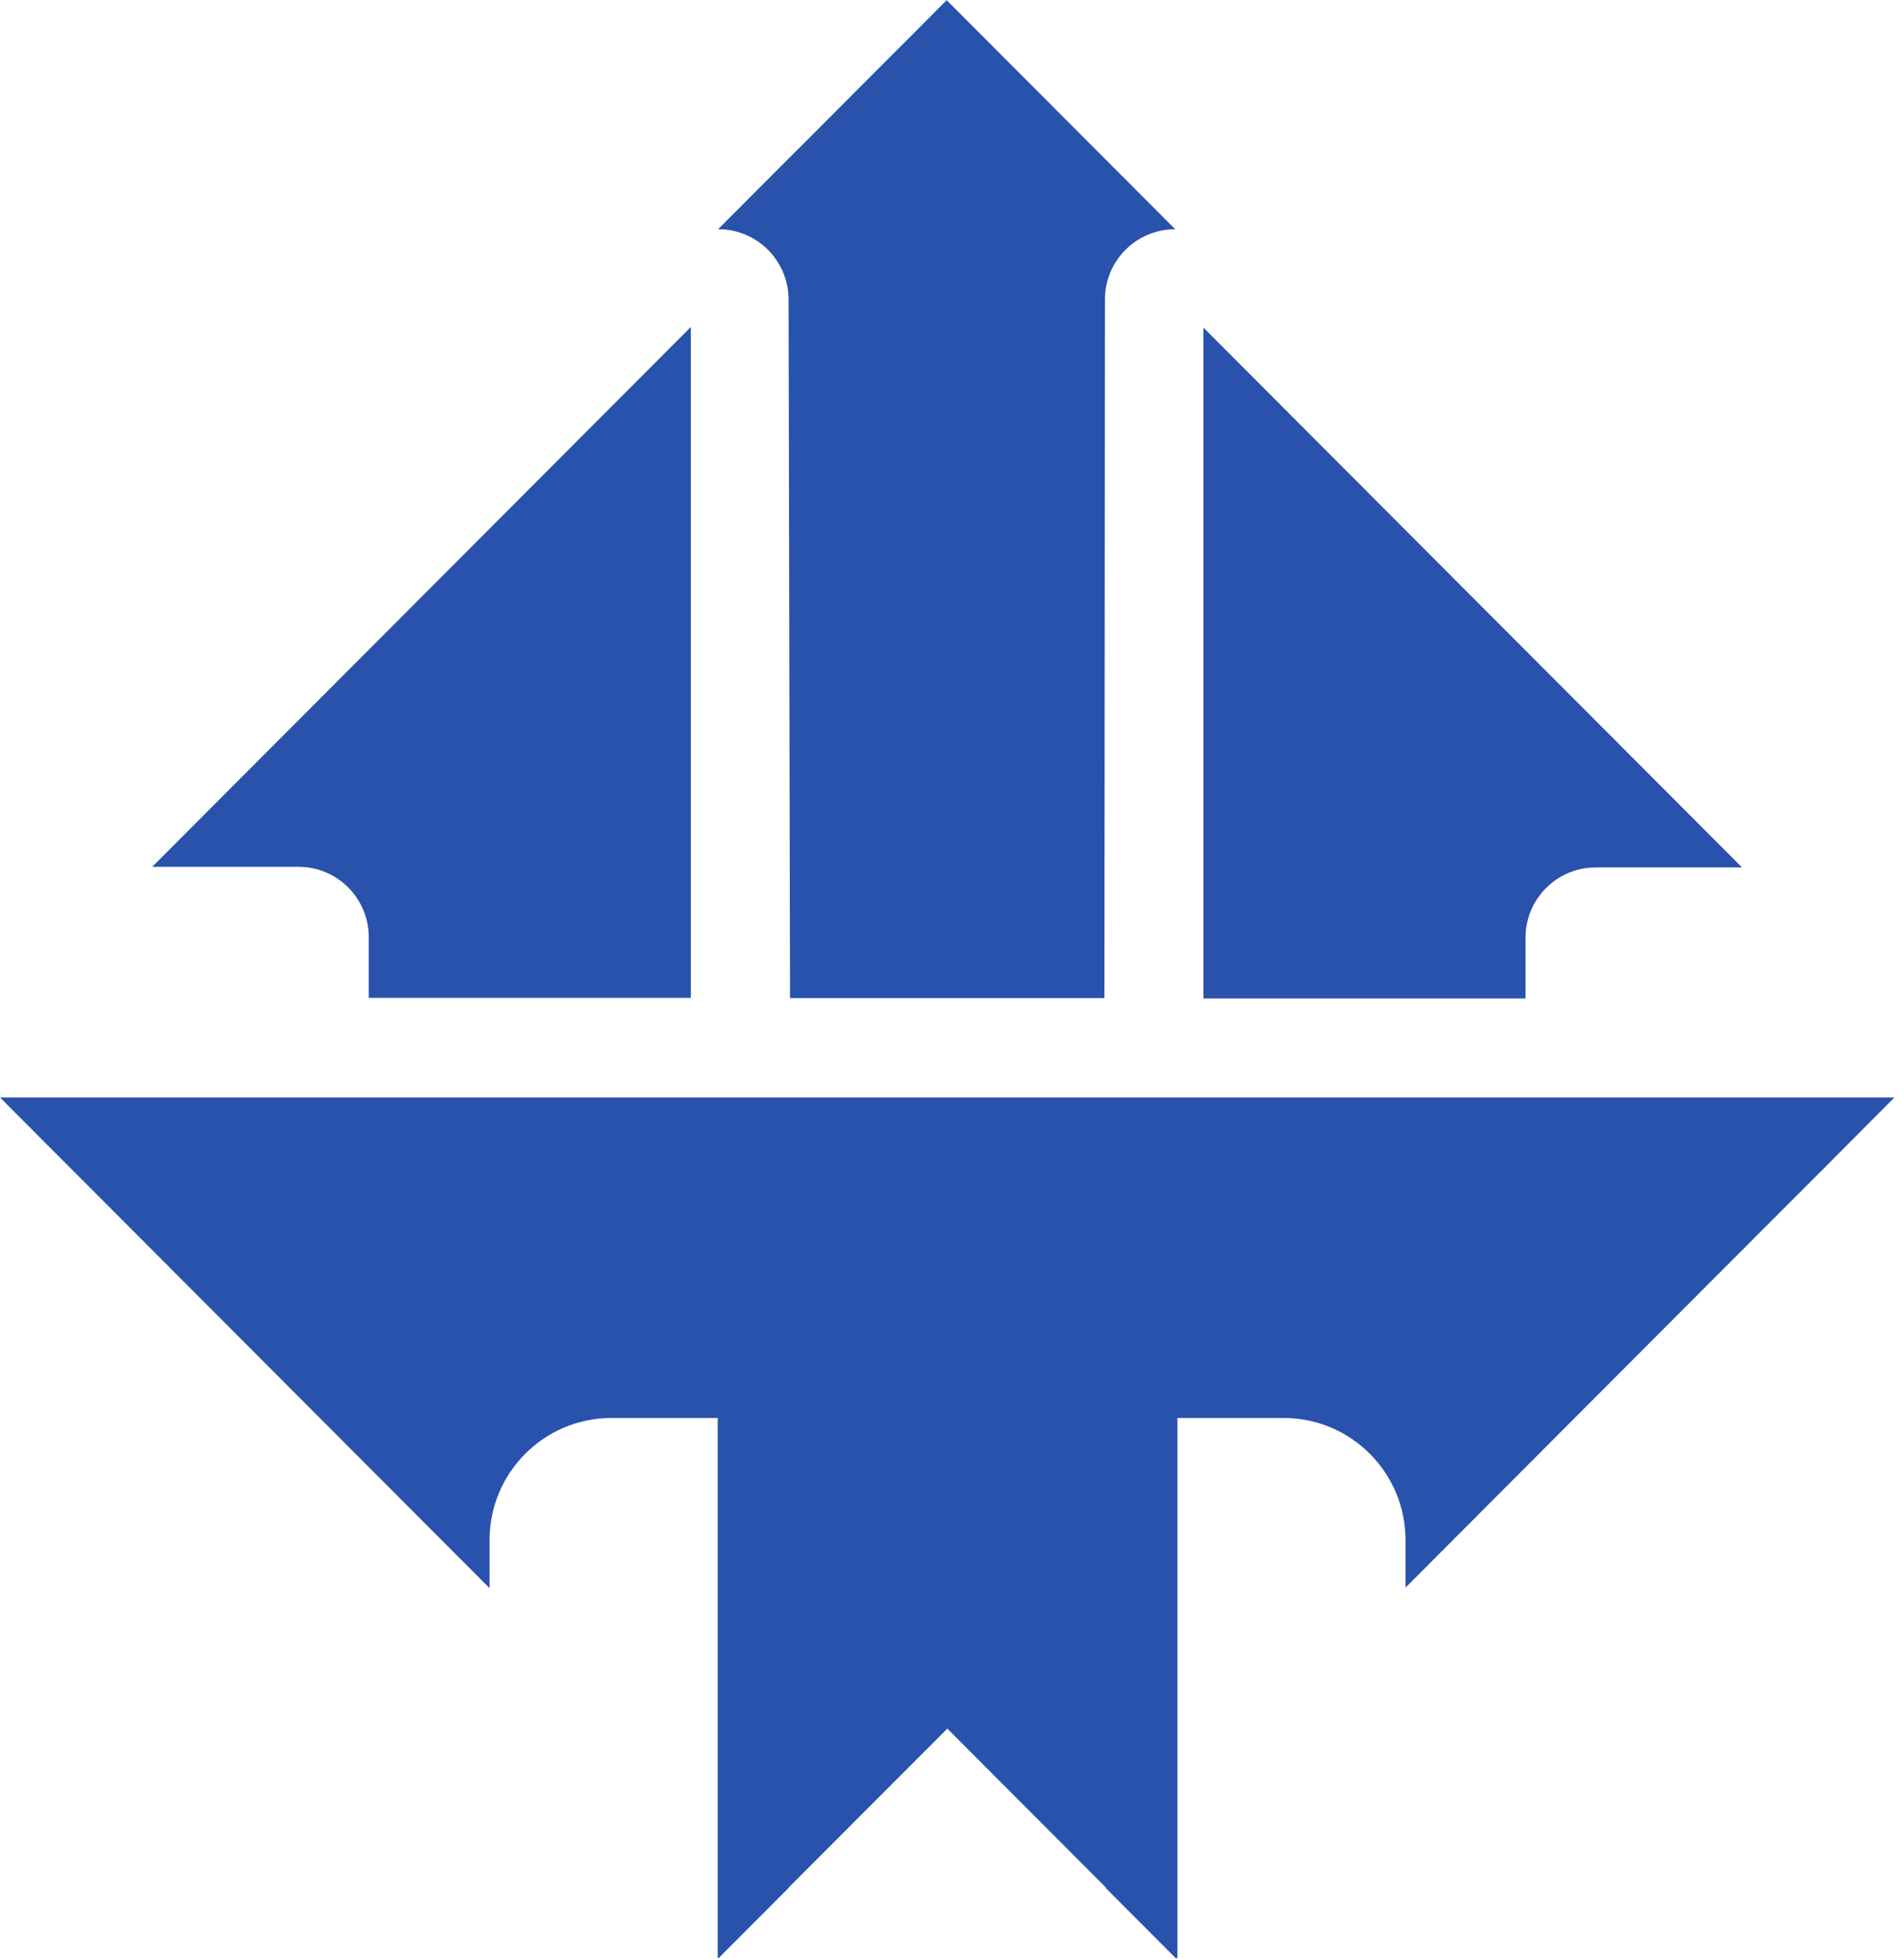 <svg width="140" height="144" viewBox="0 0 140 144" fill="none" xmlns="http://www.w3.org/2000/svg">
<path d="M69.619 0L67.04 2.591L64.454 5.174L59.288 10.357L58.098 11.541L52.803 16.846H52.819C55.664 16.846 57.976 19.154 57.984 22.005L58.09 73.351H81.208L81.246 22.012C81.246 19.154 83.558 16.846 86.411 16.846L74.776 5.19L72.19 2.599L69.603 0.008L69.619 0Z" fill="#2852AB"/>
<path d="M50.797 24.03L49.668 25.161L43.488 31.352L16.51 58.378L11.192 63.706H21.95C24.803 63.706 27.115 66.022 27.115 68.88V73.336H50.797V24.023V24.03Z" fill="#2852AB"/>
<path d="M88.486 24.068V73.382H112.168V68.926C112.168 66.067 114.48 63.752 117.333 63.752H128.091L122.773 58.424L95.795 31.398L89.615 25.207L88.486 24.076V24.068Z" fill="#2852AB"/>
<path d="M139.298 80.658L134.408 85.565L122.803 97.183L103.348 116.68V113.195C103.348 108.235 99.335 104.214 94.384 104.214H86.571V143.844L86.48 143.943L81.307 138.761H81.299L81.322 138.731L69.664 127.052H69.657L69.641 127.06L58.151 138.563L57.984 138.731H57.991L57.984 138.754L52.819 143.928L52.773 143.882V104.214H44.96C40.009 104.214 35.996 108.235 35.996 113.195V116.719L16.556 97.244L4.913 85.58L0 80.658H139.313H139.298Z" fill="#2852AB"/>
</svg>
